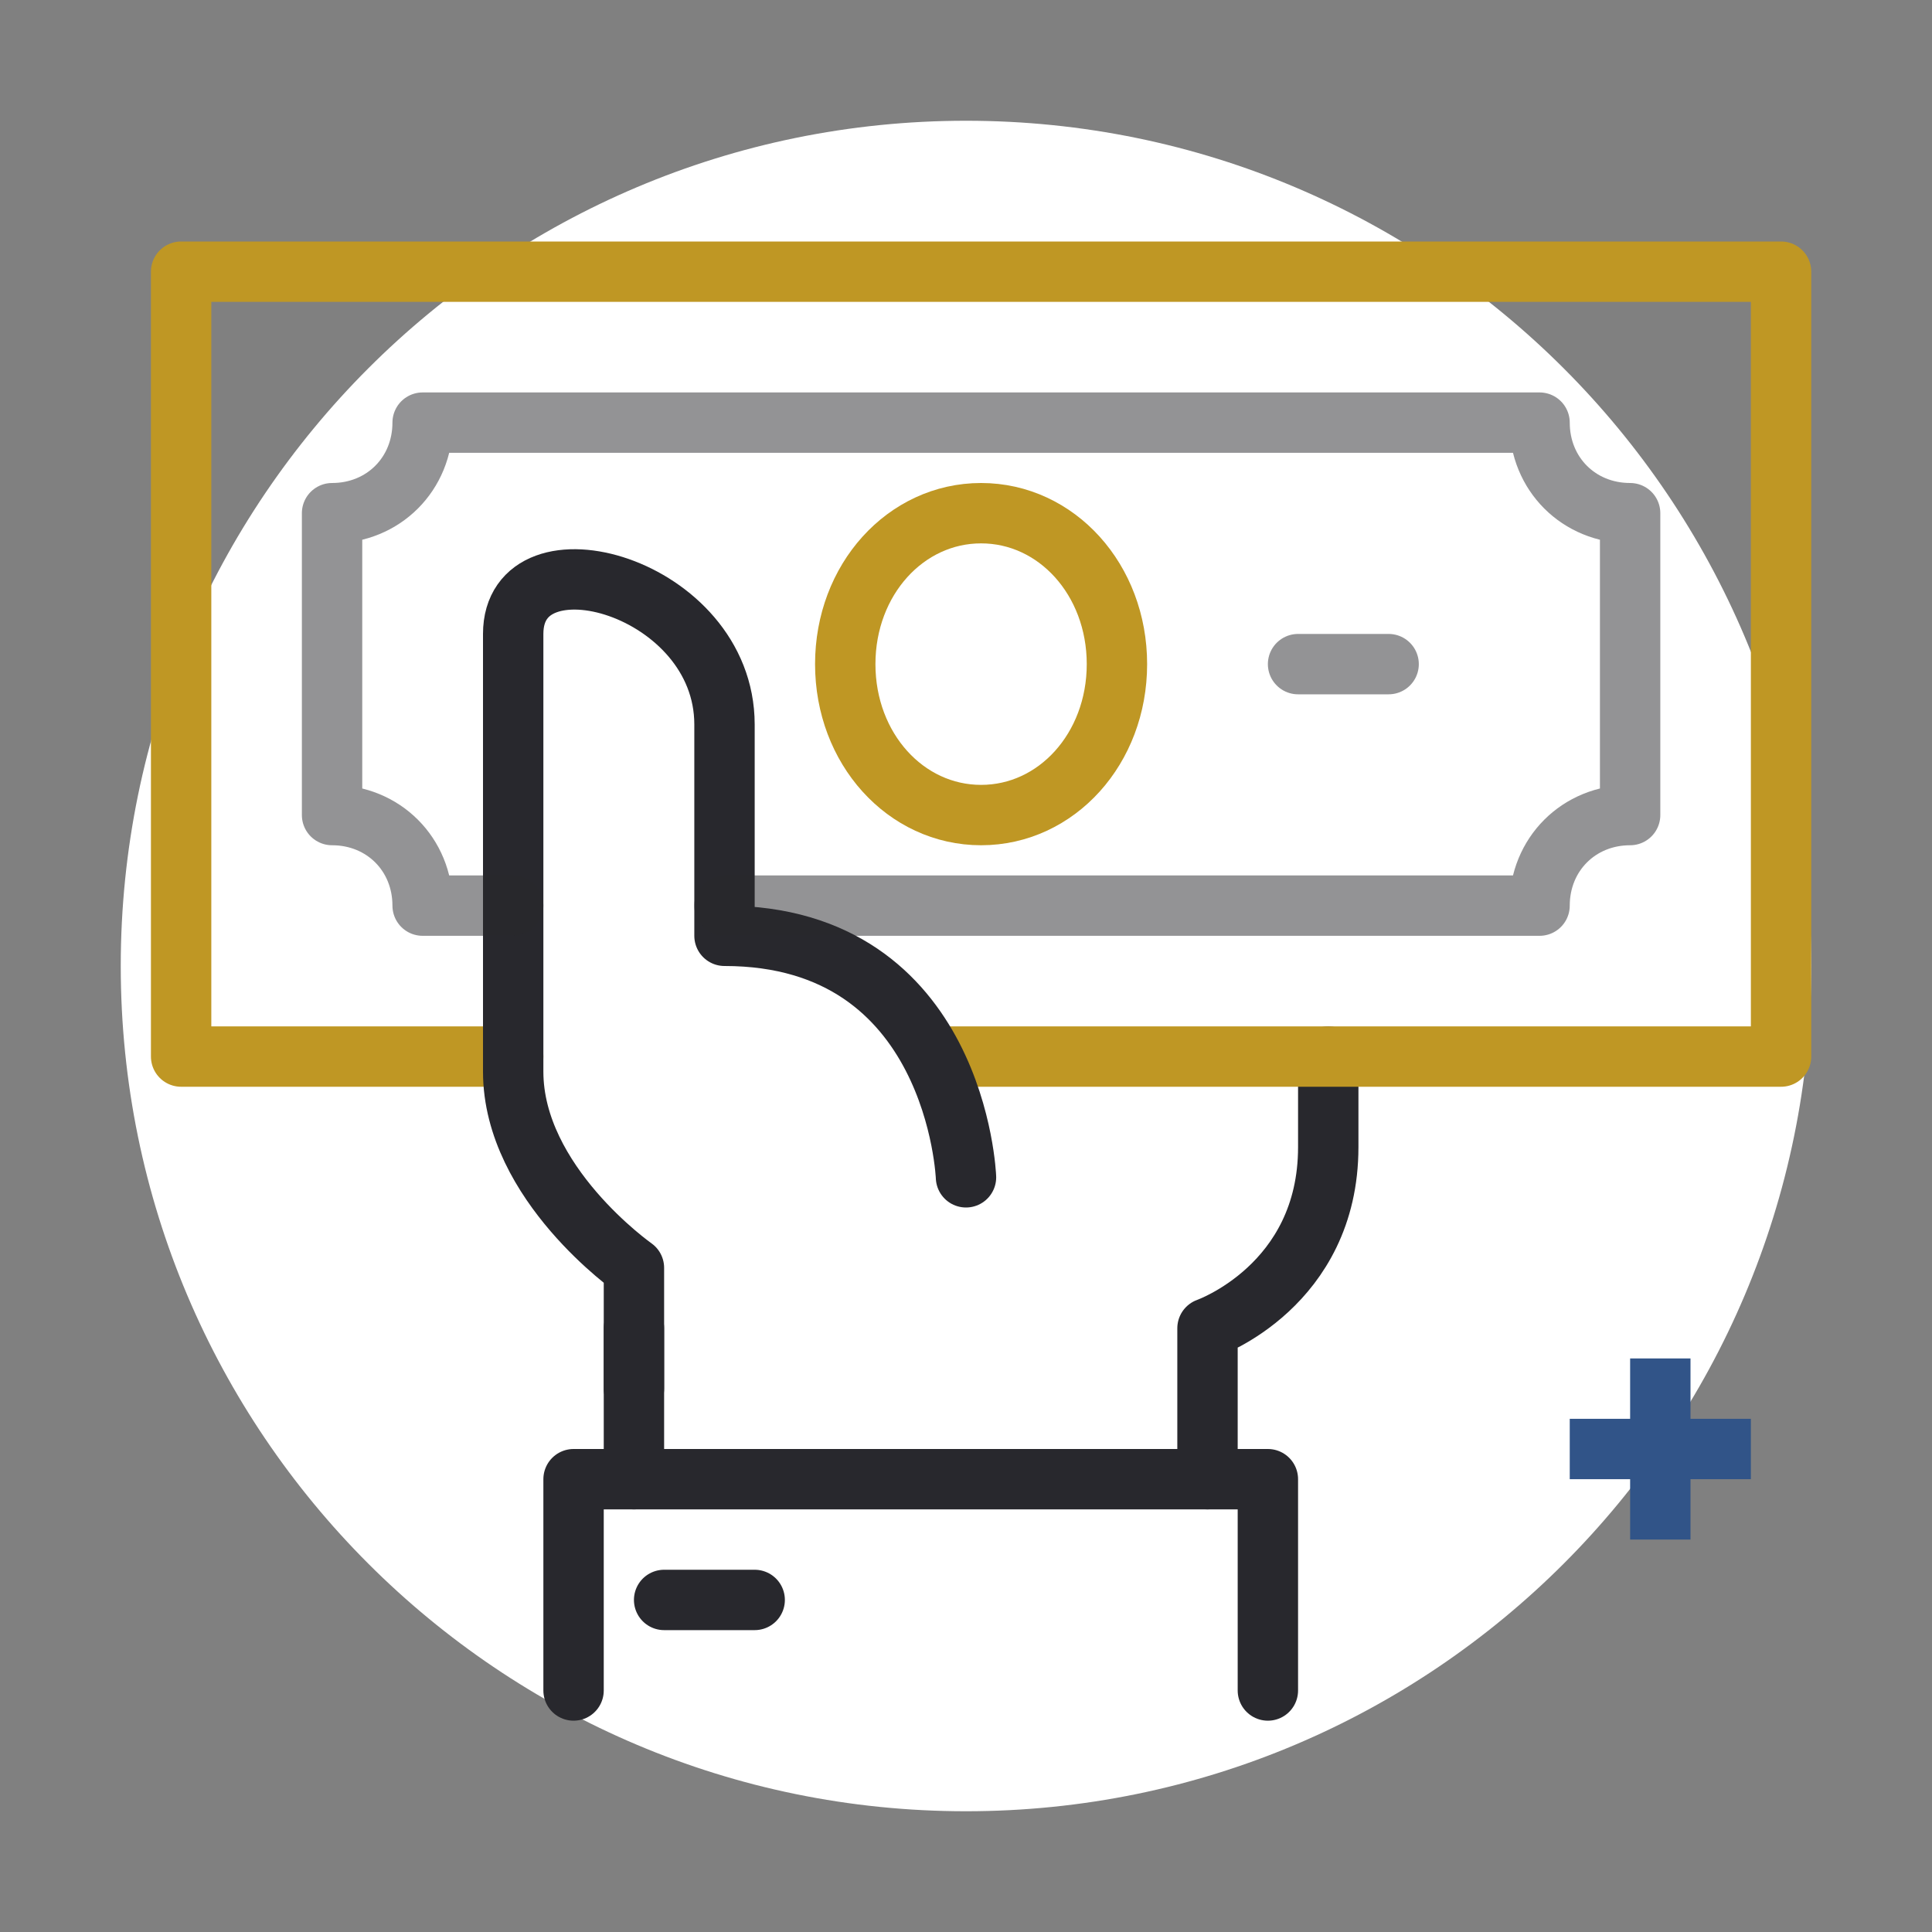 <svg width="64" height="64" viewBox="0 0 64 64" fill="none" xmlns="http://www.w3.org/2000/svg">
<rect x="0" y="0" width="64" height="64" fill="#808080" stroke="none"/>
<path d="M32 60C47.464 60 60 47.464 60 32C60 16.536 47.464 4 32 4C16.536 4 4 16.536 4 32C4 47.464 16.536 60 32 60Z" fill="white"/>
<path d="M55 45V51" stroke="#315488" stroke-width="2" stroke-miterlimit="10"/>
<path d="M52 48H58" stroke="#315488" stroke-width="2" stroke-miterlimit="10"/>
<path d="M40 49V44C40 44 44 42.6 44 38V35" stroke="#28282D" stroke-width="2" stroke-miterlimit="10" stroke-linecap="round" stroke-linejoin="round"/>
<path d="M17 35H6V9H59V35H31" stroke="#BF9724" stroke-width="2" stroke-miterlimit="10" stroke-linecap="round" stroke-linejoin="round"/>
<path d="M21 44V49" stroke="#28282D" stroke-width="2" stroke-miterlimit="10" stroke-linecap="round" stroke-linejoin="round"/>
<path d="M32 39C32 39 31.7 31 24 31C24 28.6 24 27 24 24C24 19.4 17 17.5 17 21C17 24.5 17 34.4 17 35.5C17 39.2 21 42 21 42V46" stroke="#28282D" stroke-width="2" stroke-miterlimit="10" stroke-linecap="round" stroke-linejoin="round"/>
<path d="M19 56V49H42V56" stroke="#28282D" stroke-width="2" stroke-miterlimit="10" stroke-linecap="round" stroke-linejoin="round"/>
<path opacity="0.5" d="M17 30H14C14 28.3 12.7 27 11 27V17C12.7 17 14 15.7 14 14H51C51 15.7 52.3 17 54 17V27C52.3 27 51 28.3 51 30H24" stroke="#28282D" stroke-width="2" stroke-miterlimit="10" stroke-linecap="round" stroke-linejoin="round"/>
<path opacity="0.5" d="M43 22H46" stroke="#28282D" stroke-width="2" stroke-miterlimit="10" stroke-linecap="round" stroke-linejoin="round"/>
<path d="M28 22C28 19.2 30 17 32.5 17C35 17 37 19.2 37 22C37 24.8 35 27 32.5 27C30 27 28 24.8 28 22Z" stroke="#BF9724" stroke-width="2" stroke-miterlimit="10" stroke-linecap="round" stroke-linejoin="round"/>
<path d="M22 53H25" stroke="#28282D" stroke-width="2" stroke-miterlimit="10" stroke-linecap="round" stroke-linejoin="round"/>
</svg>
